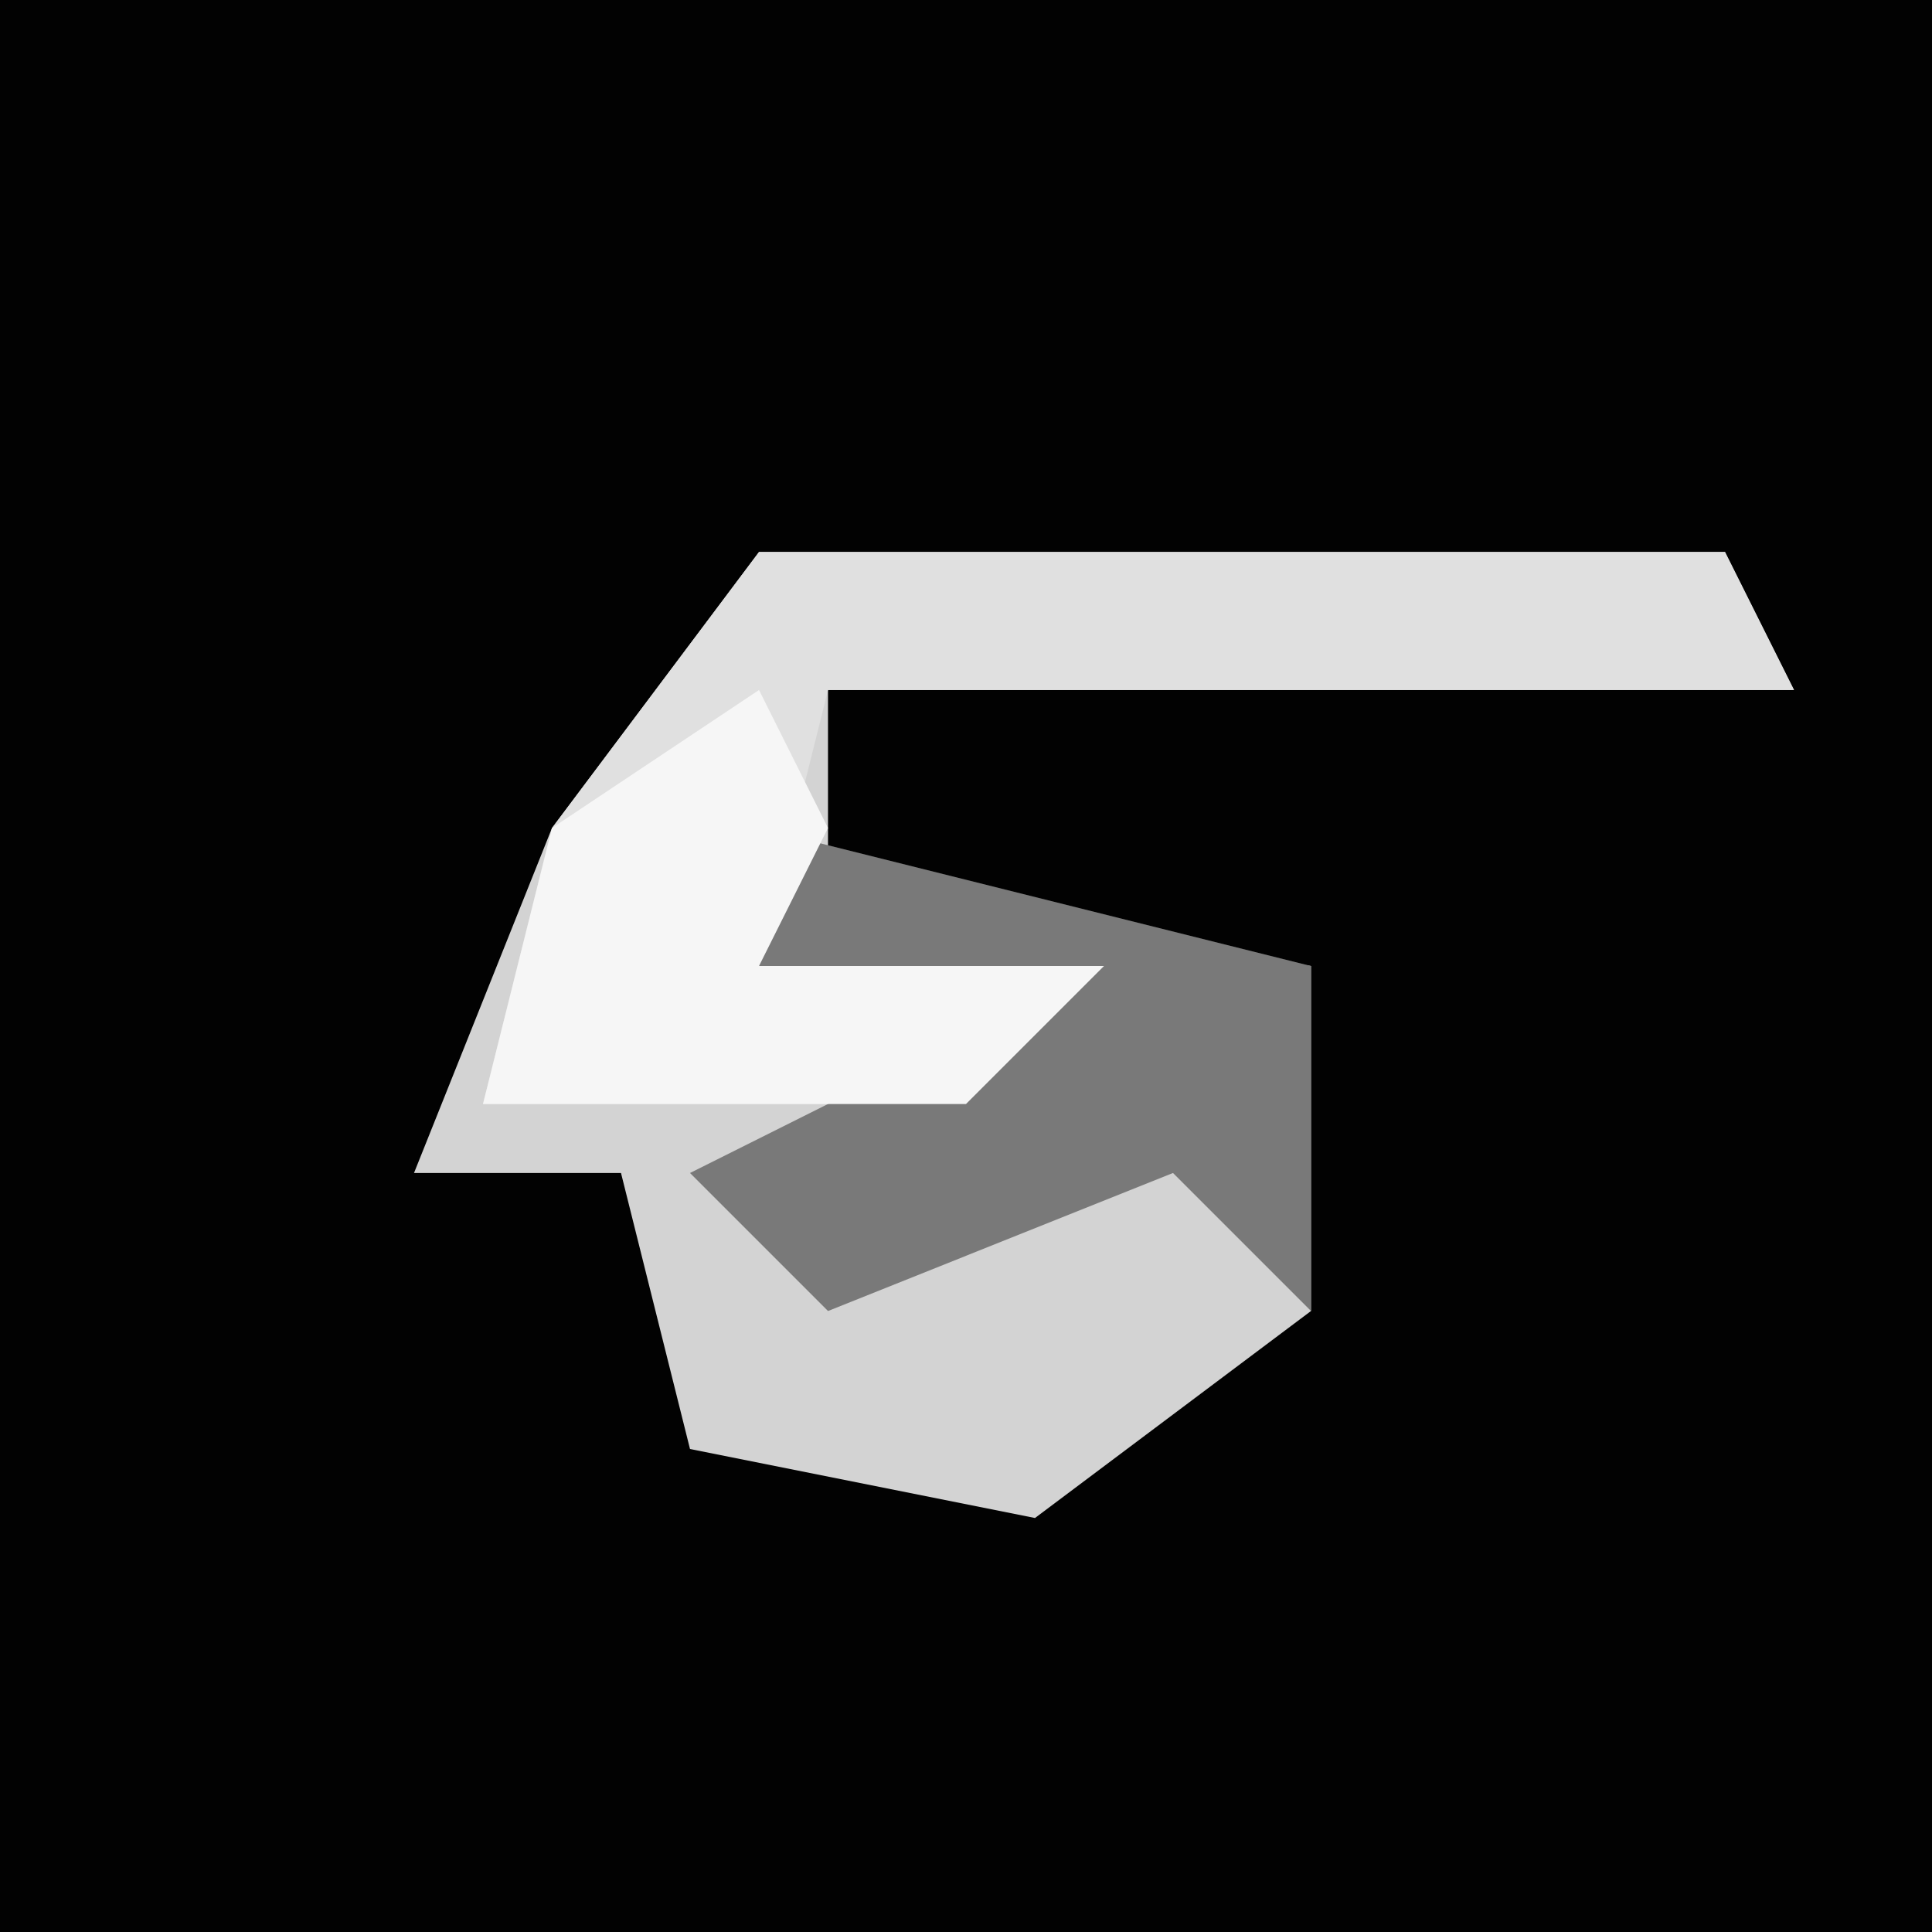 <?xml version="1.0" encoding="UTF-8"?>
<svg version="1.1" xmlns="http://www.w3.org/2000/svg" width="28" height="28">
<path d="M0,0 L28,0 L28,28 L0,28 Z " fill="#020202" transform="translate(0,0)"/>
<path d="M0,0 L14,0 L15,2 L1,2 L1,5 L8,6 L8,11 L4,14 L-1,13 L-2,9 L-5,9 L-3,4 Z " fill="#D3D3D3" transform="translate(11,8)"/>
<path d="M0,0 L14,0 L15,2 L1,2 L0,6 L5,6 L3,8 L-4,8 L-3,4 Z " fill="#E0E0E0" transform="translate(11,8)"/>
<path d="M0,0 L8,2 L8,7 L6,5 L1,7 L-1,5 L3,3 L0,2 Z " fill="#797979" transform="translate(11,12)"/>
<path d="M0,0 L1,2 L0,4 L5,4 L3,6 L-4,6 L-3,2 Z " fill="#F6F6F6" transform="translate(11,10)"/>
</svg>
